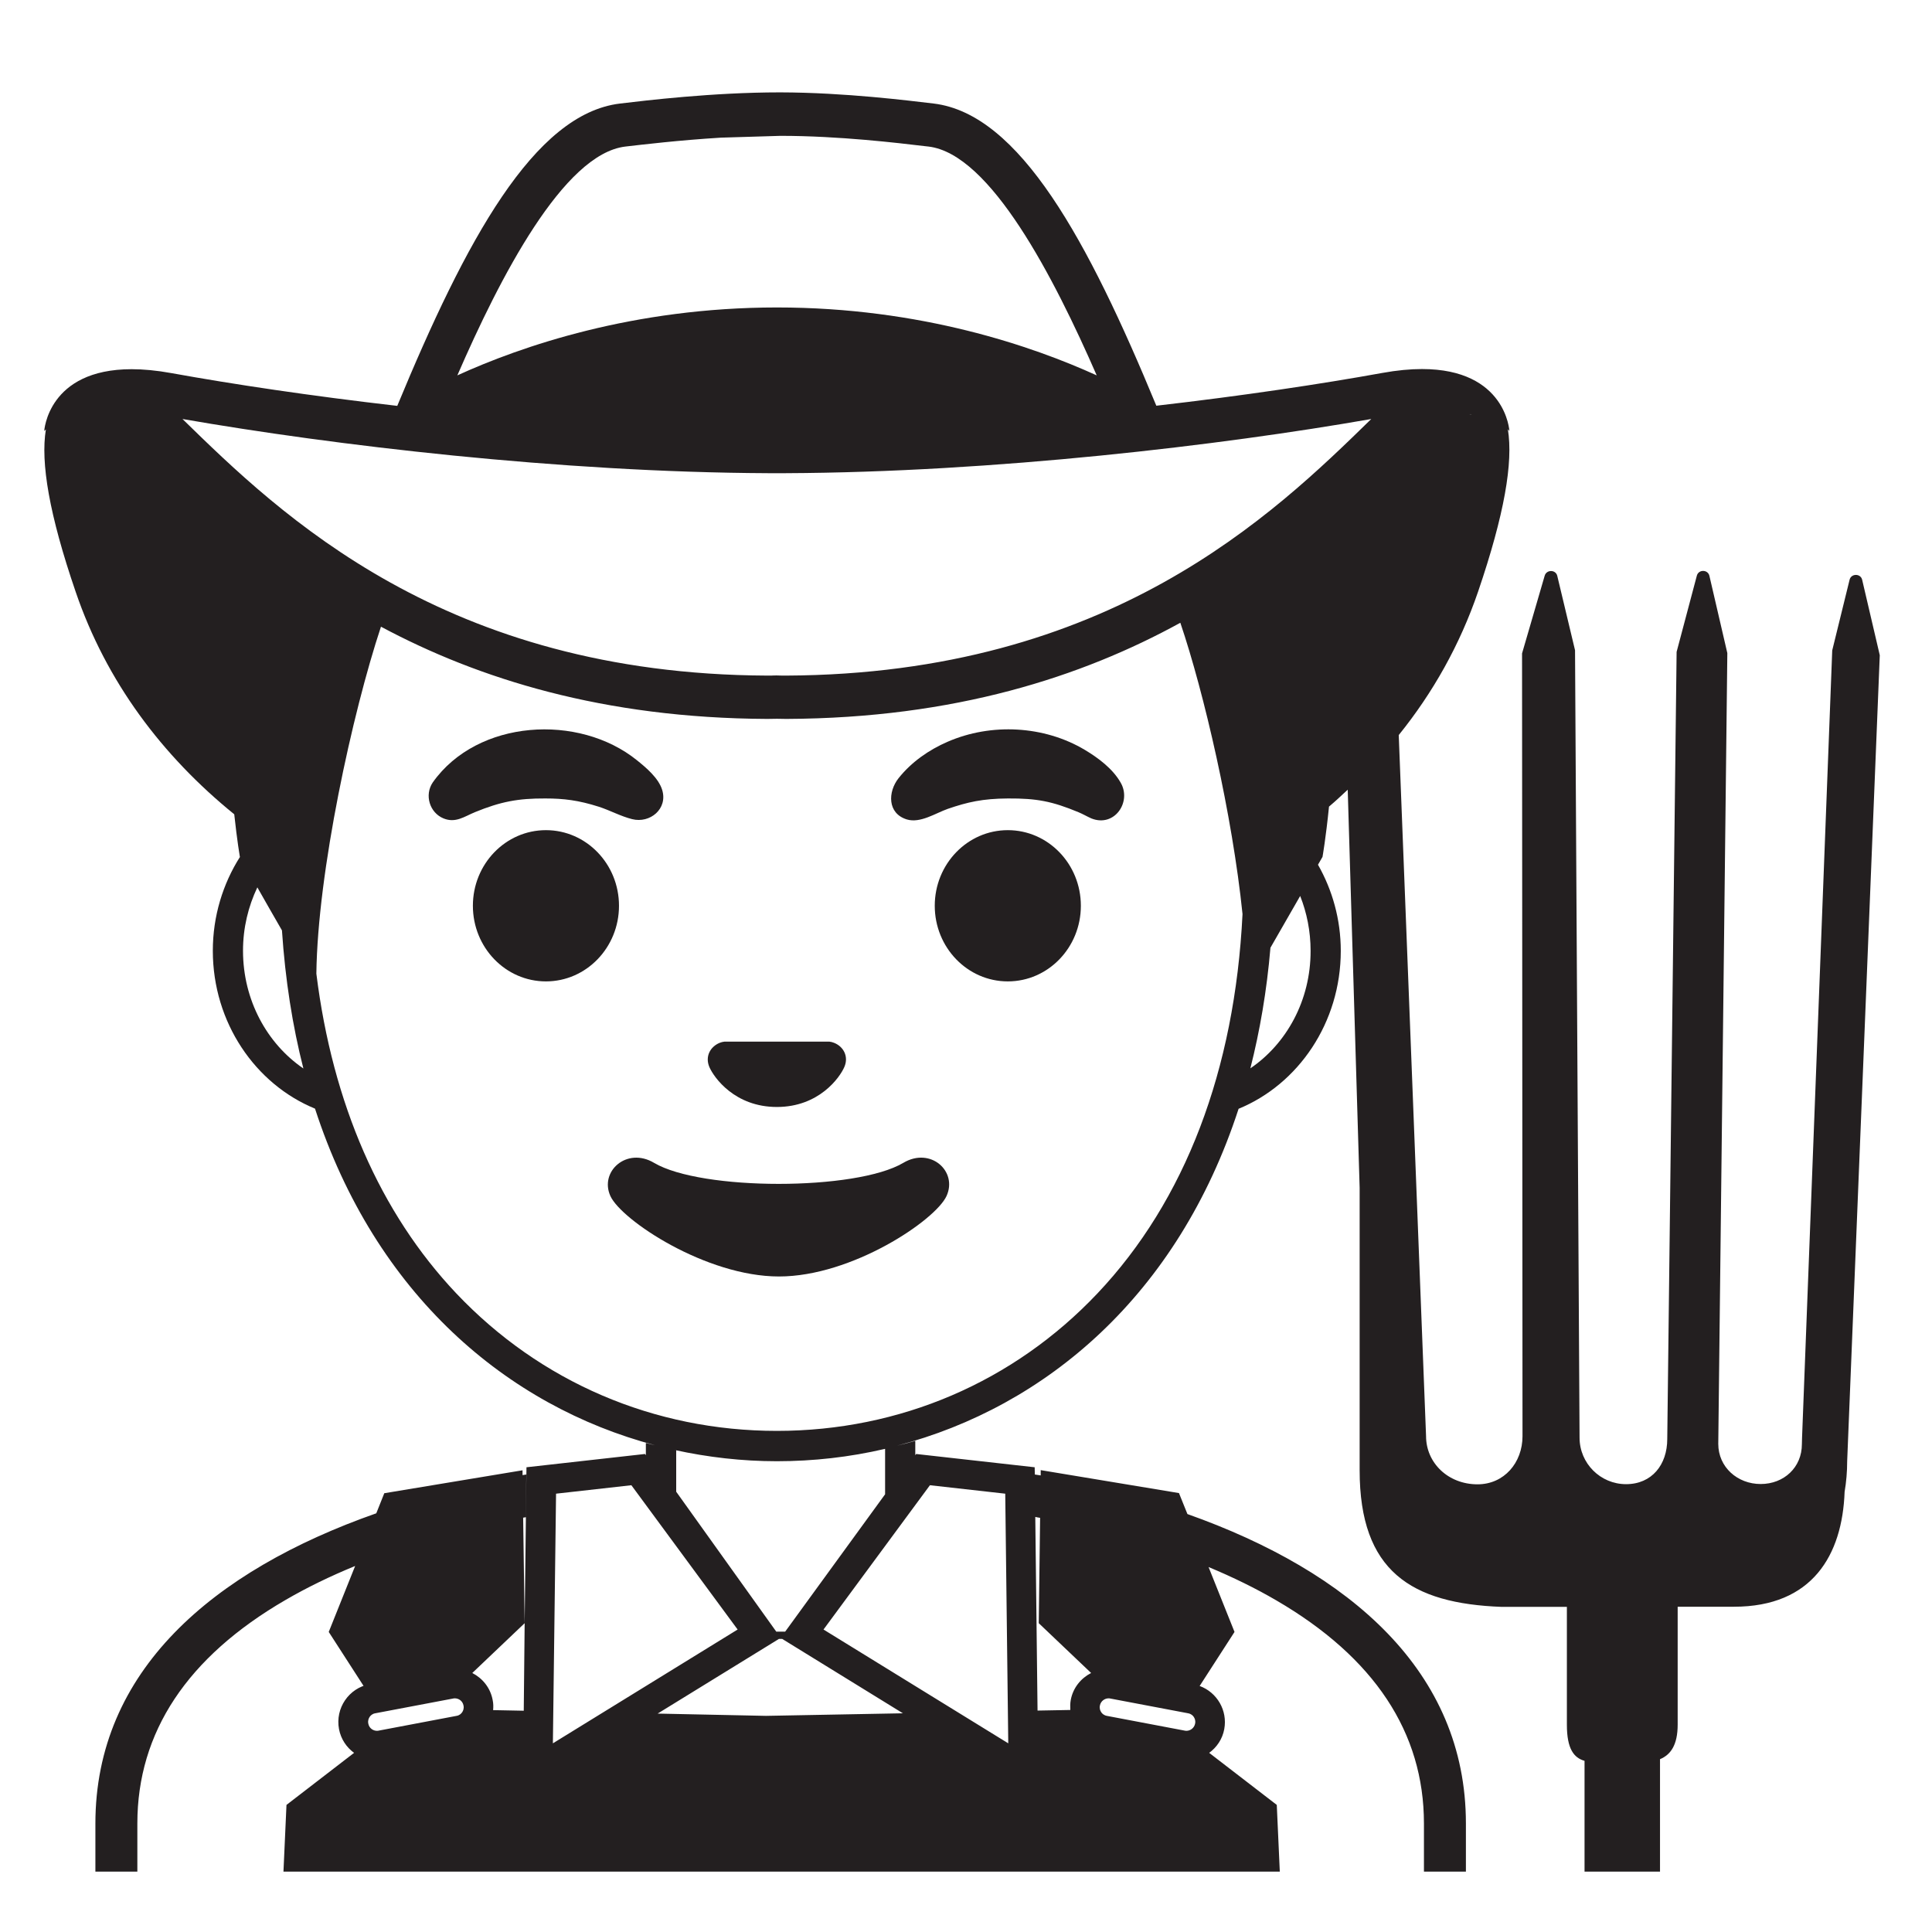 <svg viewBox="0 0 128 128" xmlns="http://www.w3.org/2000/svg">
  <g>
    <path d="M36.13,52.9c1.22,0,2.2,0.12,3.55,0.55c0.74,0.24,1.44,0.63,2.2,0.82c1.18,0.3,2.38-0.68,1.99-1.94 c-0.24-0.78-1.06-1.47-1.67-1.96c-3.85-3.11-10.57-2.72-13.53,1.47c-0.56,0.83-0.21,2,0.71,2.38c0.8,0.33,1.38-0.12,2.08-0.41 C33.17,53.11,34.33,52.89,36.13,52.9z" fill="#231F20"/>
    <path d="M71.87,49.68c-2.7-1.61-6.2-1.79-9.08-0.54c-1.25,0.54-2.41,1.35-3.26,2.42c-0.71,0.9-0.75,2.33,0.55,2.73 c0.89,0.27,1.91-0.42,2.71-0.7c1.31-0.45,2.31-0.68,3.99-0.69c1.9-0.01,2.91,0.18,4.67,0.91c0.29,0.12,0.56,0.28,0.85,0.41 c1.53,0.62,2.7-1.09,1.94-2.38C73.72,50.93,72.76,50.21,71.87,49.68z" fill="#231F20"/>
    <ellipse cx="36.17" cy="60.01" fill="#231F20" rx="4.84" ry="5.01"/>
    <ellipse cx="66.77" cy="60.01" fill="#231F20" rx="4.84" ry="5.01"/>
    <path d="M59.85,77.04c-3.13,1.86-13.39,1.86-16.52,0c-1.8-1.07-3.63,0.57-2.89,2.2c0.73,1.6,6.33,5.33,11.17,5.33 s10.36-3.72,11.1-5.33C63.46,77.6,61.65,75.97,59.85,77.04z" fill="#231F20"/>
    <path d="M51.47,73.34c2.79,0,4.17-1.95,4.47-2.65c0.3-0.69-0.05-1.35-0.68-1.6c-0.1-0.04-0.21-0.07-0.32-0.08H48 c-0.11,0.01-0.21,0.04-0.32,0.08C47.05,69.35,46.7,70,47,70.7C47.3,71.39,48.68,73.34,51.47,73.34z" fill="#231F20"/>
    <path d="M123.37,38.4c-0.11-0.42-0.73-0.41-0.83,0.01l-1.15,4.68l-2,52.18c0,0-0.01,0.27-0.01,0.41 c0,1.54-1.19,2.64-2.73,2.64s-2.81-1.12-2.81-2.66c0-0.22,0.6-52.39,0.6-52.39l-1.19-5.13c-0.11-0.42-0.72-0.42-0.83,0l-1.34,5.05 l-0.62,52.15c0,1.7-1.02,2.99-2.73,2.99c-1.7,0-3.08-1.38-3.08-3.08l-0.3-52.17l-1.18-4.94c-0.11-0.41-0.71-0.41-0.83,0l-1.5,5.15 l0.03,51.86c0,1.76-1.22,3.19-2.98,3.19c-1.96,0-3.41-1.43-3.41-3.19L92.67,48.7c2.26-2.8,4.05-5.97,5.26-9.51 c1.74-5.11,2.33-8.55,1.97-10.75c0.06,0.06,0.1,0.11,0.1,0.11s-0.22-4.1-5.79-4.1c-0.77,0-1.65,0.08-2.64,0.26 c-4.03,0.73-9.22,1.51-14.96,2.17C72.09,15.94,67.56,7.55,61.86,6.86C60.24,6.67,56,6.13,51.71,6.12h-0.05 c-4.43,0-8.91,0.54-10.58,0.74c-5.7,0.68-10.23,9.08-14.76,20.03c-5.74-0.66-10.93-1.44-14.96-2.17c-0.99-0.18-1.87-0.26-2.64-0.26 c-5.56,0-5.79,4.1-5.79,4.1s0.04-0.05,0.11-0.11c-0.36,2.2,0.22,5.64,1.97,10.75c2.03,5.96,5.73,10.87,10.51,14.75 c0.19,1.77,0.37,2.81,0.37,2.81s0.01,0.01,0.01,0.01c-1.13,1.78-1.8,3.92-1.8,6.22c0,4.76,2.82,8.84,6.77,10.46 c4,12.31,12.73,19.71,22.53,22.3c-0.2-0.05-0.41-0.09-0.61-0.15v0.81l-0.06-0.08l-7.85,0.88l-0.12,10.35l-0.1-7.01 c0.06-0.01,0.12-0.02,0.18-0.03l0.03-2.83c-0.08,0.02-0.17,0.02-0.25,0.04l0-0.32l-9.16,1.52l-0.53,1.33 c-10.85,3.81-18.61,10.45-18.61,20.56V124H9.1v-3.19c0-6.04,3.3-11.03,9.82-14.81c1.41-0.82,2.95-1.57,4.61-2.25l-1.75,4.37 l2.31,3.58c0.13-0.05,0.26-0.09,0.4-0.12c-1.38,0.26-2.29,1.59-2.03,2.98v0c0.13,0.67,0.5,1.21,1.01,1.58c0,0-0.01,0-0.01-0.01 l-4.48,3.45l-0.2,4.42h66.01l-0.2-4.42l-4.48-3.45c0,0-0.01,0-0.01,0.01c0.51-0.37,0.89-0.92,1.01-1.58v0 c0.23-1.24-0.48-2.44-1.63-2.86l2.31-3.58l-1.72-4.3c1.61,0.67,3.12,1.41,4.49,2.21c6.49,3.78,9.78,8.75,9.78,14.78V124h2.78v-3.19 c0-10.06-7.68-16.68-18.45-20.5l-0.56-1.39l-9.16-1.52l0,0.35c-0.13-0.02-0.26-0.04-0.39-0.06l-0.01-0.48l-7.85-0.88l-0.06,0.08 v-0.95c-0.4,0.12-0.8,0.22-1.21,0.32c9.85-2.57,18.61-9.97,22.63-22.32c0,0,0,0,0,0s0,0,0,0c3.95-1.62,6.77-5.7,6.77-10.46 c0-2.09-0.56-4.04-1.51-5.71c0.18-0.32,0.3-0.52,0.3-0.52s0.22-1.24,0.43-3.33c0.43-0.36,0.83-0.74,1.24-1.12l0.79,26.38v18.71 c0,6.69,3.42,8.83,9.42,9.05h4.31v7.81c0,1.61,0.47,2.19,1.17,2.39V124h5v-7.45c0.7-0.29,1.17-0.93,1.17-2.29v-7.81h3.73 c5.19,0,7.18-3.42,7.33-7.61c0.11-0.65,0.17-1.33,0.17-2.03l2.16-53.4L123.37,38.4z M97.43,27.44c0.03,0,0.05,0.01,0.08,0.01 c-0.05,0-0.1,0-0.16,0C97.38,27.45,97.41,27.44,97.43,27.44z M30.62,113.44c-0.06,0.09-0.18,0.21-0.37,0.24l-5.17,0.98 c-0.04,0.01-0.07,0.01-0.11,0.01c-0.24,0-0.51-0.16-0.57-0.48c-0.04-0.2,0.03-0.35,0.09-0.44c0.06-0.09,0.18-0.21,0.37-0.24 l5.17-0.98c0.04-0.01,0.07-0.01,0.11-0.01c0.24,0,0.51,0.16,0.57,0.48C30.75,113.2,30.68,113.35,30.62,113.44z M34.7,113.34 l-2.03-0.04c0.02-0.22,0.02-0.44-0.03-0.67c-0.15-0.81-0.67-1.44-1.35-1.79l3.47-3.3L34.7,113.34z M73.44,112.52 c0.04,0,0.07,0,0.11,0.01l5.17,0.98c0.2,0.04,0.31,0.15,0.37,0.24c0.06,0.09,0.13,0.24,0.09,0.44c-0.06,0.31-0.33,0.48-0.57,0.48 c-0.04,0-0.07,0-0.11-0.01l-5.17-0.98c-0.2-0.04-0.31-0.15-0.37-0.24c-0.06-0.09-0.13-0.24-0.09-0.44 C72.93,112.69,73.2,112.52,73.44,112.52z M68.91,100.56l-0.09,6.98l3.47,3.3c-0.68,0.35-1.2,0.98-1.35,1.79 c-0.04,0.22-0.04,0.44-0.03,0.66c0,0,0,0,0,0l-2.17,0.04l-0.15-12.83C68.69,100.53,68.8,100.54,68.91,100.56z M76.62,26.89 c-0.04,0-0.08,0.01-0.12,0.01c0,0,0,0,0,0C76.54,26.9,76.58,26.89,76.62,26.89z M41.43,9.71c1.13-0.13,3.54-0.42,6.33-0.59L51.71,9 c3.9,0,7.85,0.48,9.54,0.68l0.27,0.03c4.1,0.49,8.31,8.68,11.14,15.16c-4.22-1.92-11.65-4.5-21.18-4.5 c-9.53,0-16.97,2.58-21.18,4.5C33.11,18.4,37.33,10.2,41.43,9.71z M26.45,26.9C26.44,26.9,26.45,26.9,26.45,26.9 c-0.04,0-0.08-0.01-0.12-0.01C26.36,26.89,26.41,26.9,26.45,26.9z M16.1,62.99c0-1.52,0.35-2.94,0.95-4.2 c0.48,0.85,1.06,1.86,1.63,2.85c0.22,3.28,0.7,6.33,1.42,9.15C17.7,69.15,16.1,66.27,16.1,62.99z M36.84,98.96l4.99-0.56l7.04,9.56 l-12.24,7.54L36.84,98.96z M44.67,96.06c2.23,0.49,4.51,0.75,6.8,0.75c2.41,0,4.82-0.27,7.17-0.82V99l-6.62,9.1h-0.59l-6.63-9.27 v-2.74C44.76,96.08,44.71,96.07,44.67,96.06z M50.75,113.68l-7.18-0.15l8.04-4.95l0.21,0l8,4.93L50.75,113.68z M61.61,98.4 l4.99,0.56l0.2,16.54l-12.24-7.54L61.61,98.4z M72.71,85.69c-5.56,5.88-13.1,9.11-21.24,9.11c-8.14,0-15.68-3.24-21.24-9.11 c-5.05-5.34-8.2-12.58-9.27-21.18c0.08-6.73,2.39-17.3,4.28-22.99c6.45,3.45,14.73,6.06,25.58,6.11c0.01,0,0.02,0,0.03,0 c0.21,0,0.41-0.01,0.62-0.01c0.21,0,0.41,0.01,0.62,0.01c0.01,0,0.02,0,0.03,0c11.13-0.05,19.56-2.79,26.08-6.37c0,0,0,0,0,0 c1.57,4.62,3.45,12.75,4.12,19.3C81.81,70.9,78.52,79.55,72.71,85.69z M82.84,70.78C82.84,70.78,82.84,70.78,82.84,70.78 c0.63-2.48,1.09-5.15,1.33-7.99c0.63-1.09,1.35-2.35,1.97-3.43c0.44,1.11,0.69,2.34,0.69,3.63C86.84,66.27,85.24,69.15,82.84,70.78 z M52.09,44.76c-0.09,0-0.17,0-0.25,0c-0.12,0-0.24-0.01-0.38-0.01c-0.12,0-0.24,0-0.36,0.01c-0.08,0-0.16,0-0.26,0h0 c-21.39-0.09-32.26-10.66-38.75-17c9.95,1.73,24.98,3.53,38.8,3.59l0.1,0l0.25,0l0.24,0l0.22,0l0.25,0l0.1,0 c13.82-0.06,28.86-1.85,38.8-3.59C84.36,34.1,73.5,44.66,52.09,44.76z" fill="#231F20"/>
  </g>
</svg>